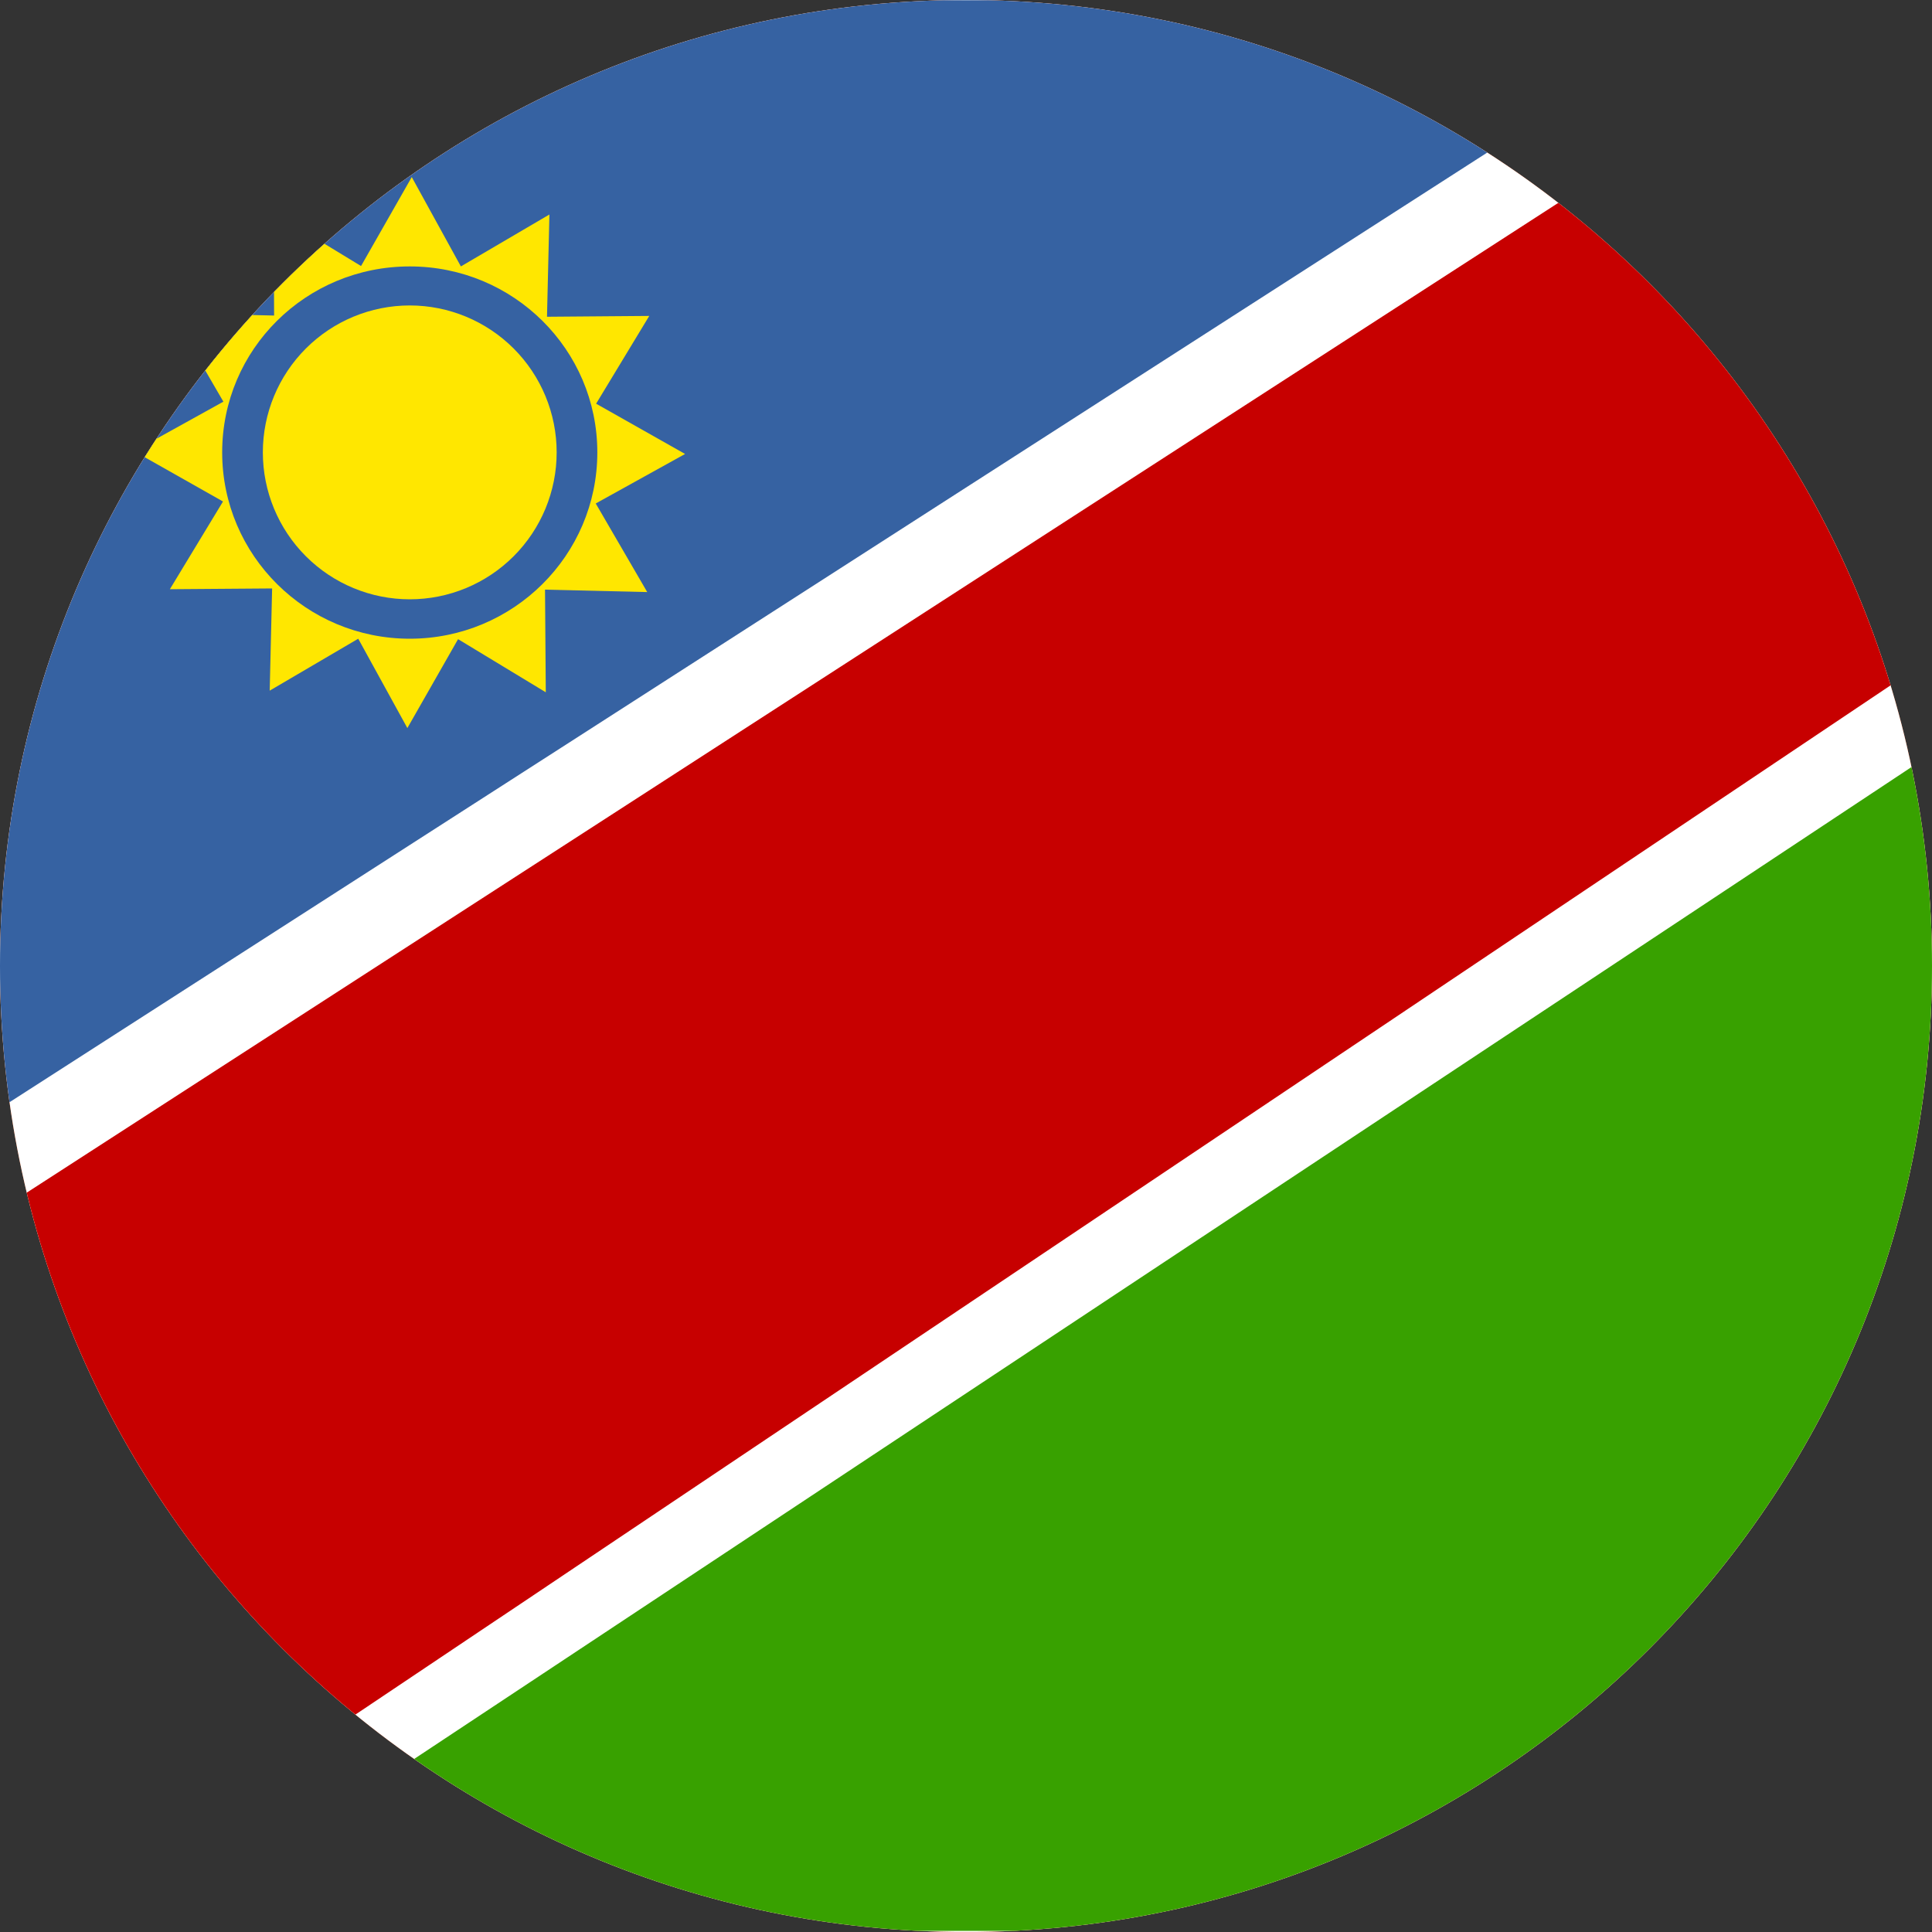 <svg width="40" height="40" viewBox="0 0 40 40" fill="none" xmlns="http://www.w3.org/2000/svg">
<rect x="0" y="0" width="40" height="40" fill="#333333" stroke="none"/>
<g clip-path="url(#clip0_769_20664)">
<path d="M0 20C0 8.954 8.954 0 20 0C31.046 0 40 8.954 40 20C40 31.046 31.046 40 20 40C8.954 40 0 31.046 0 20Z" fill="#E94E0F"/>
<g clip-path="url(#clip1_769_20664)">
<path fill-rule="evenodd" clip-rule="evenodd" d="M-7 -0.001H46.334V39.999H-7V-0.001Z" fill="white"/>
<path fill-rule="evenodd" clip-rule="evenodd" d="M-9.2 0.016L-9.133 28.816L35.709 -0.001L-9.2 0.016Z" fill="#3662A2"/>
<path fill-rule="evenodd" clip-rule="evenodd" d="M48.534 39.966L48.417 10.024L3.192 39.983L48.525 39.966H48.534Z" fill="#38A100"/>
<path fill-rule="evenodd" clip-rule="evenodd" d="M-9.166 30.983L-9.133 39.999L0.658 39.991L48.45 7.949L48.392 0.108L38.725 0.024L-9.166 30.974V30.983Z" fill="#C70000"/>
<path fill-rule="evenodd" clip-rule="evenodd" d="M11.3 14.333L9.484 13.233L8.434 15.074L7.417 13.224L5.584 14.299L5.634 12.183L3.517 12.199L4.617 10.383L2.775 9.341L4.625 8.316L3.559 6.483L5.675 6.533L5.667 4.408L7.475 5.508L8.525 3.666L9.542 5.516L11.375 4.441L11.325 6.558L13.442 6.541L12.342 8.358L14.184 9.399L12.334 10.424L13.4 12.258L11.284 12.208L11.3 14.333Z" fill="#FFE700"/>
<path fill-rule="evenodd" clip-rule="evenodd" d="M12.367 9.366C12.367 11.499 10.625 13.224 8.484 13.224C6.342 13.224 4.6 11.499 4.6 9.366C4.6 7.233 6.334 5.516 8.484 5.516C10.634 5.516 12.367 7.241 12.367 9.366Z" fill="#3662A2"/>
<path fill-rule="evenodd" clip-rule="evenodd" d="M11.525 9.366C11.525 10.173 11.205 10.946 10.634 11.517C10.064 12.087 9.29 12.408 8.484 12.408C7.677 12.408 6.903 12.087 6.333 11.517C5.762 10.946 5.442 10.173 5.442 9.366C5.442 8.559 5.762 7.786 6.333 7.215C6.903 6.645 7.677 6.324 8.484 6.324C9.29 6.324 10.064 6.645 10.634 7.215C11.205 7.786 11.525 8.559 11.525 9.366Z" fill="#FFE700"/>
</g>
</g>
<defs>
<clipPath id="clip0_769_20664">
<path d="M0 20C0 8.954 8.954 0 20 0C31.046 0 40 8.954 40 20C40 31.046 31.046 40 20 40C8.954 40 0 31.046 0 20Z" fill="white"/>
</clipPath>
<clipPath id="clip1_769_20664">
<rect width="53.333" height="40" fill="white" transform="translate(-7 -0.001)"/>
</clipPath>
</defs>
</svg>
